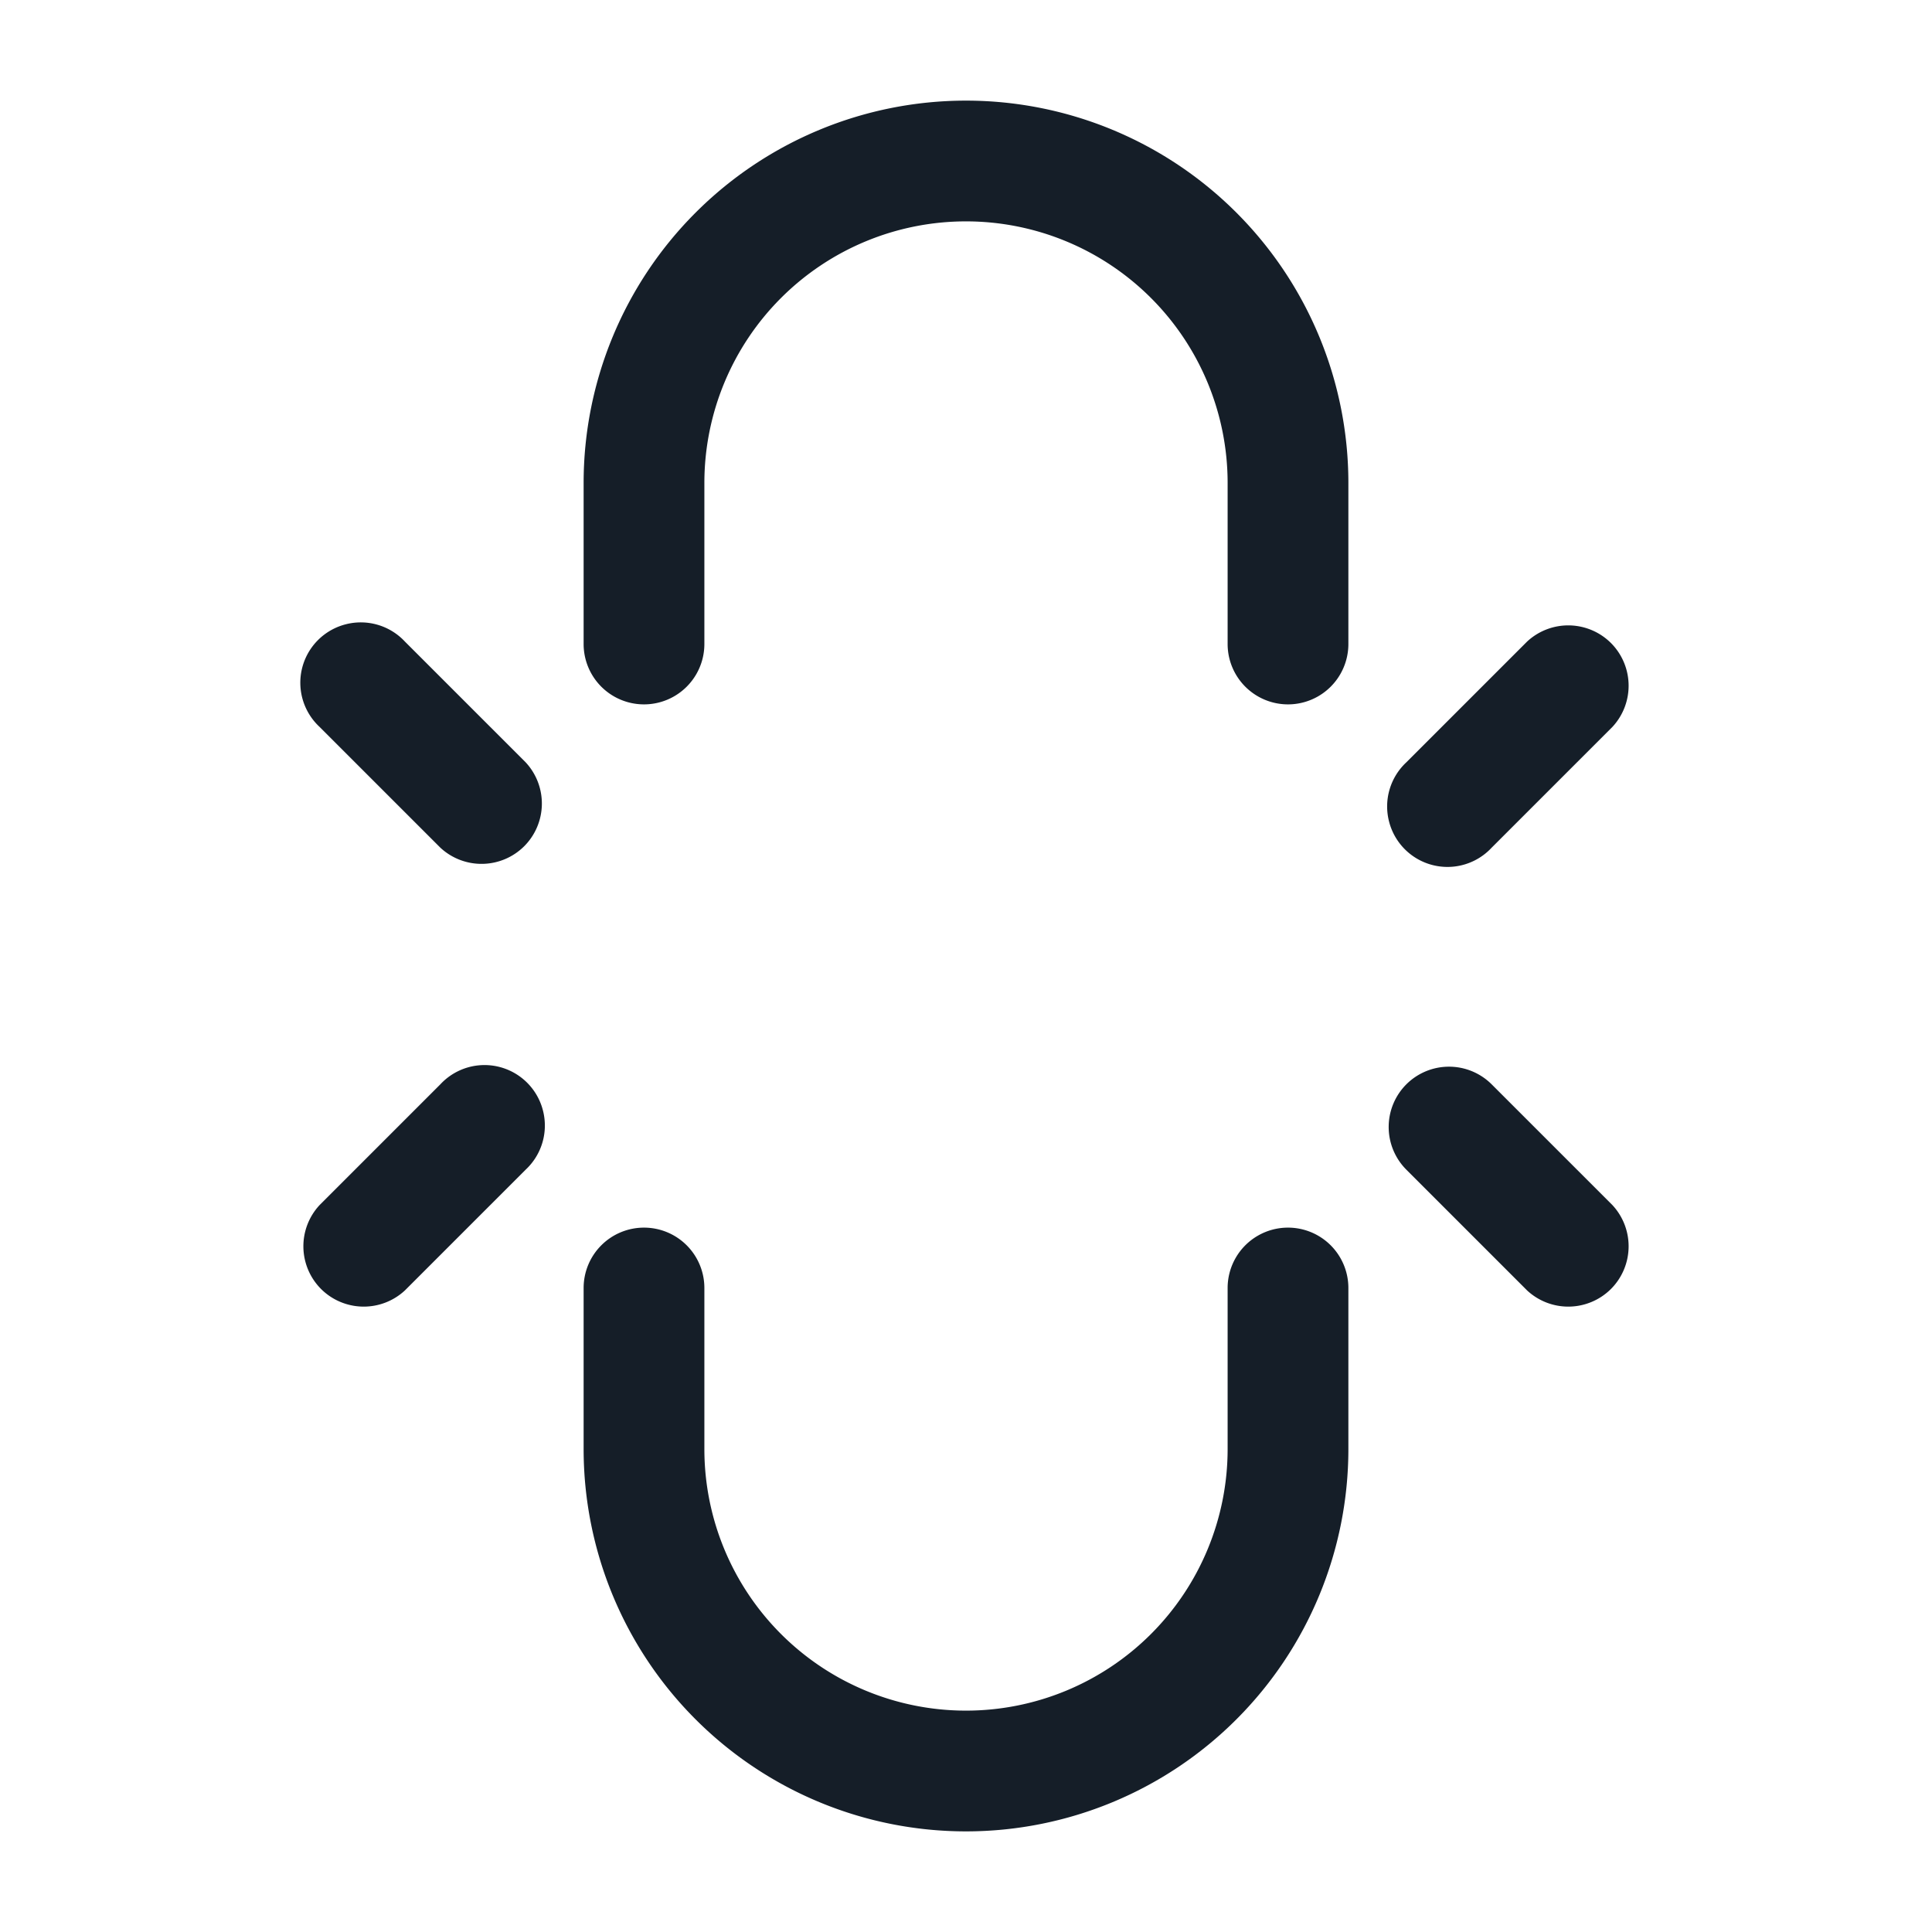 <svg xmlns="http://www.w3.org/2000/svg" viewBox="0 0 24 24"><path fill="#151E28" d="M7.25 6a4.75 4.75 0 0 1 9.5 0v2a.75.75 0 0 1-1.5 0V6a3.25 3.25 0 1 0-6.5 0v2a.75.75 0 0 1-1.5 0ZM8 15.25a.75.75 0 0 1 .75.75v2a3.25 3.25 0 1 0 6.5 0v-2a.75.75 0 0 1 1.5 0v2a4.75 4.75 0 0 1-9.5 0v-2a.75.75 0 0 1 .75-.75Zm12.03-6.22-1.5 1.5a.749.749 0 0 1-1.275-.326.749.749 0 0 1 .215-.734l1.5-1.5a.751.751 0 0 1 1.042.018.751.751 0 0 1 .018 1.042ZM5.47 13.47a.749.749 0 0 1 1.275.326.749.749 0 0 1-.215.734l-1.5 1.5a.751.751 0 0 1-1.042-.018.751.751 0 0 1-.018-1.042Zm0-2.94-1.5-1.5a.749.749 0 0 1 .326-1.275.749.749 0 0 1 .734.215l1.5 1.5a.751.751 0 0 1-.018 1.042.751.751 0 0 1-1.042.018Zm12 2.94a.75.75 0 0 1 1.06 0l1.5 1.5a.751.751 0 0 1-.018 1.042.751.751 0 0 1-1.042.018l-1.5-1.5a.75.75 0 0 1 0-1.06Z"/></svg>